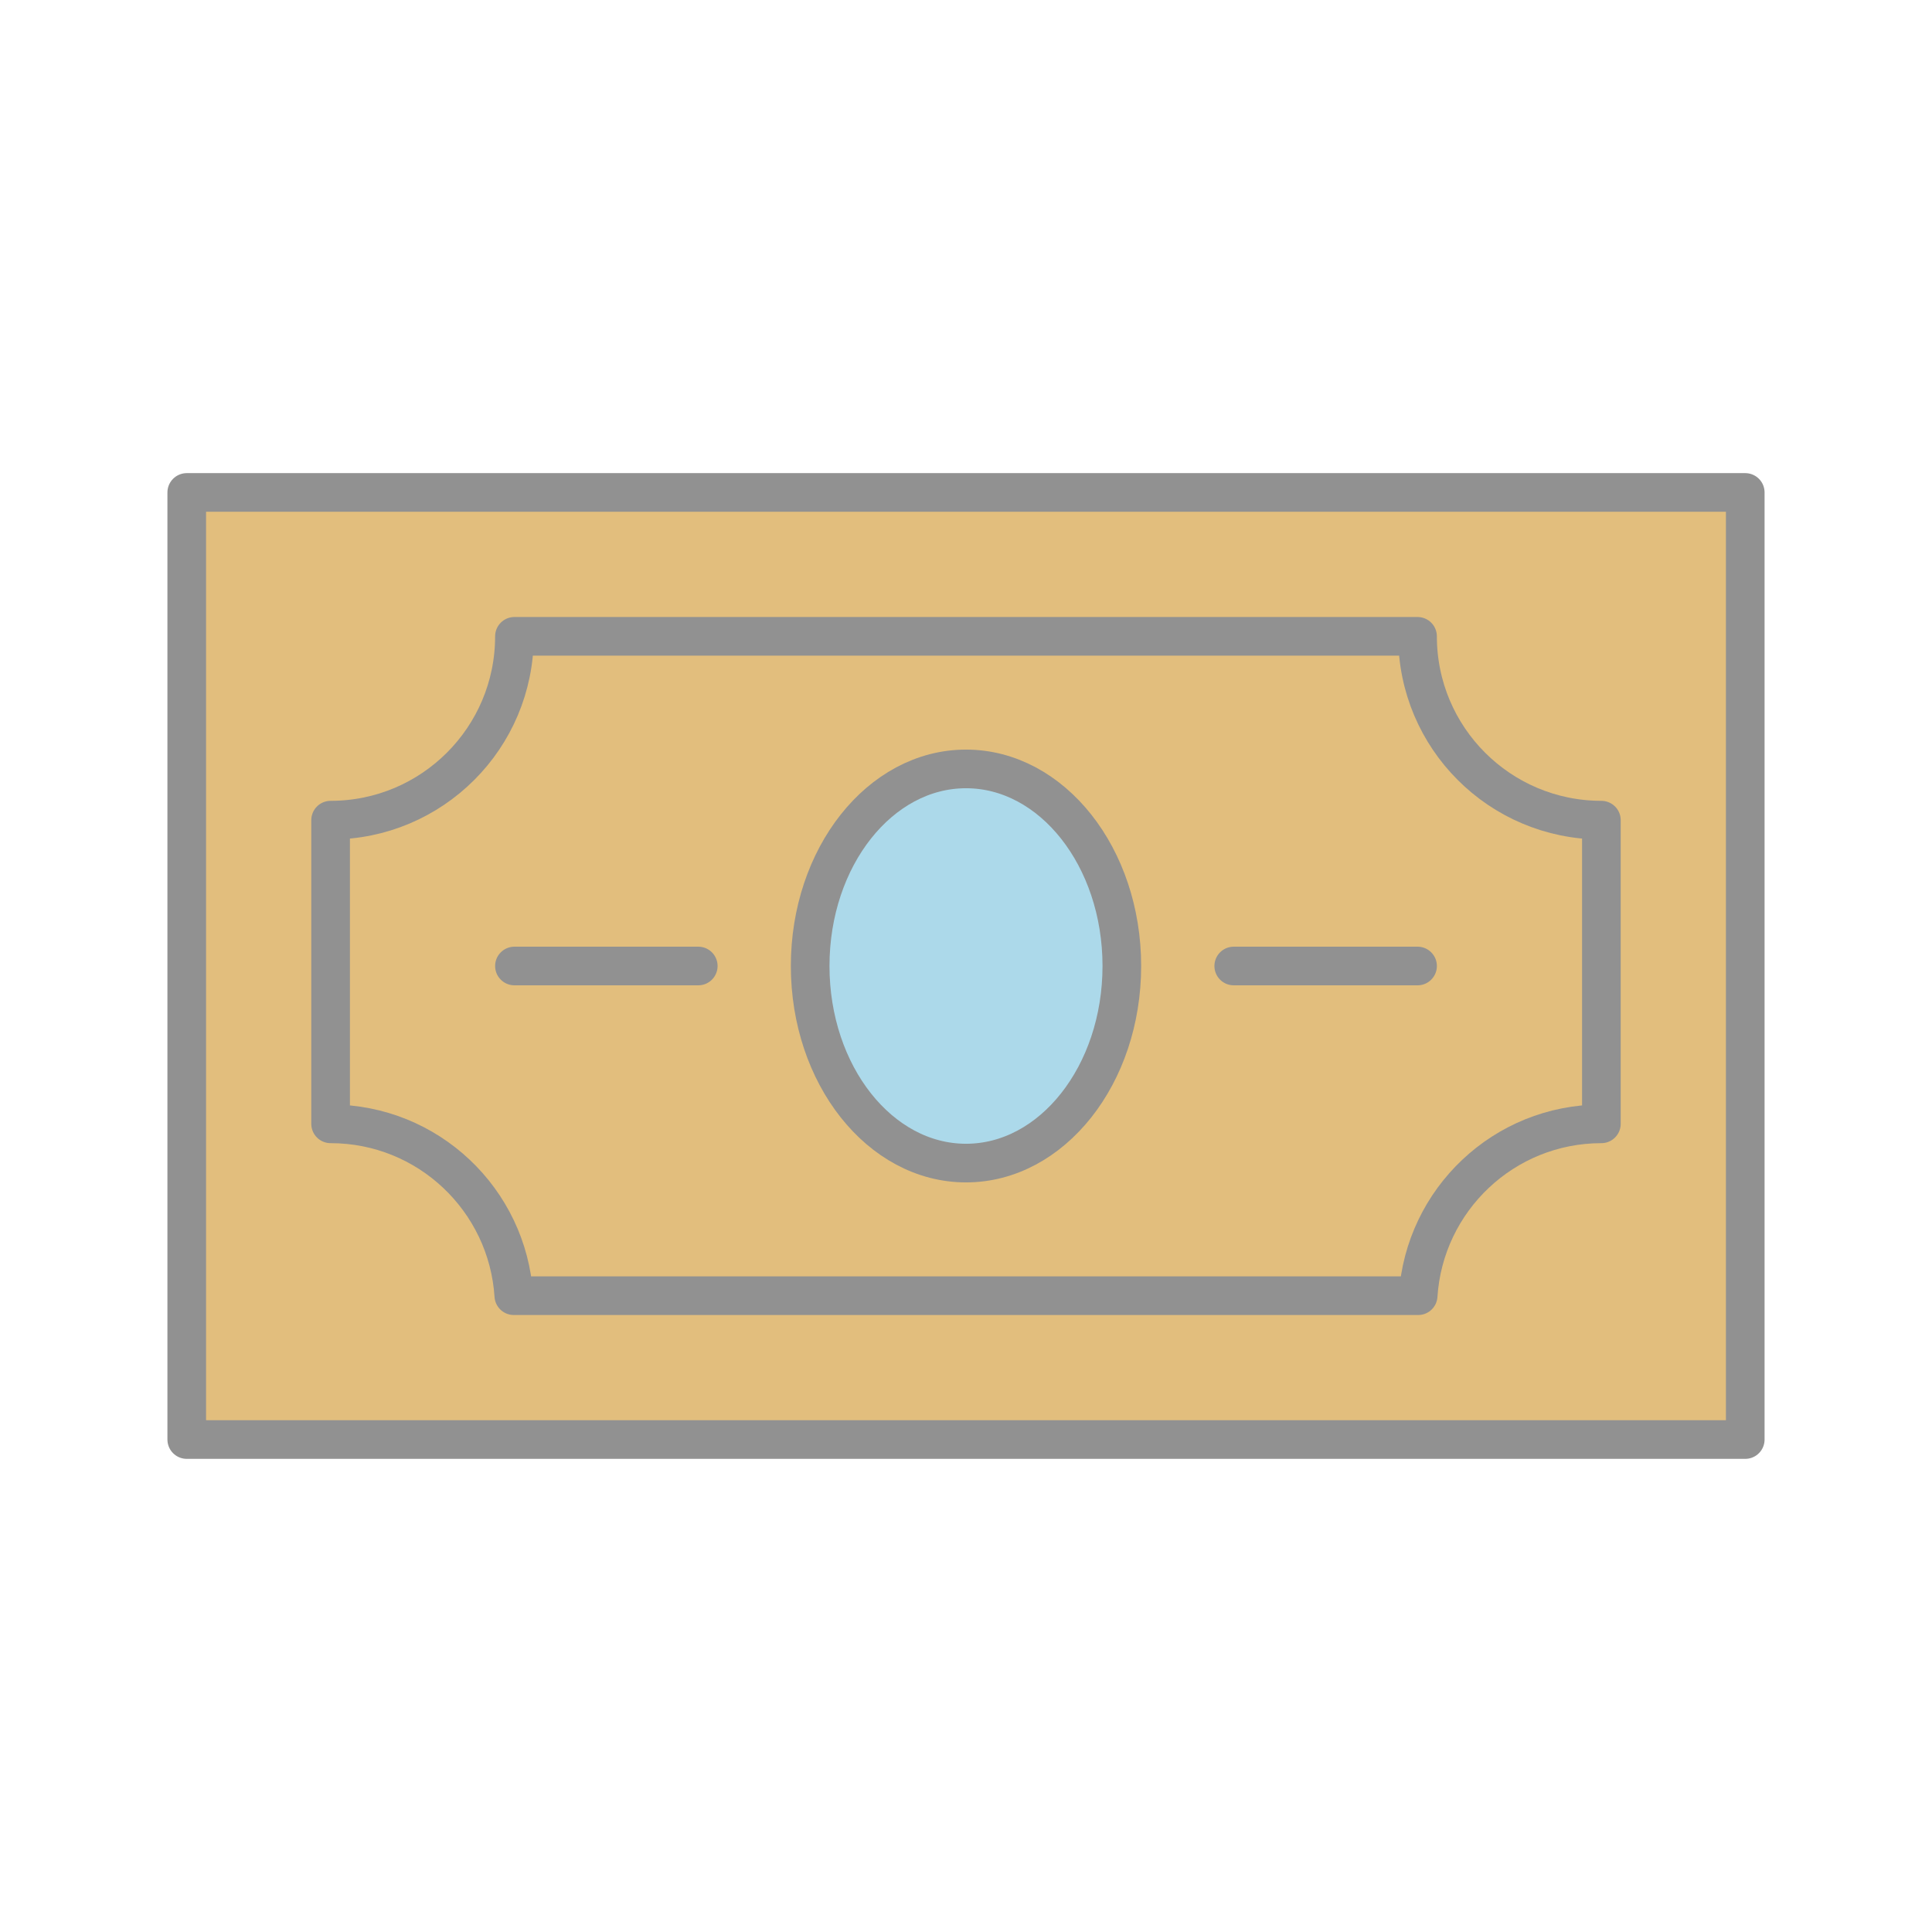 <?xml version="1.0" encoding="utf-8"?>
<!-- Generator: Adobe Illustrator 16.0.0, SVG Export Plug-In . SVG Version: 6.00 Build 0)  -->
<!DOCTYPE svg PUBLIC "-//W3C//DTD SVG 1.1//EN" "http://www.w3.org/Graphics/SVG/1.1/DTD/svg11.dtd">
<svg version="1.1" xmlns="http://www.w3.org/2000/svg" xmlns:xlink="http://www.w3.org/1999/xlink" x="0px" y="0px" width="100px"
	 height="100px" viewBox="0 0 100 100" enable-background="new 0 0 100 100" xml:space="preserve">
<g id="fill">
	<g>
		<rect x="9.666" y="25.489" fill="#E2BE7D" width="80.668" height="49.021"/>
	</g>
	<ellipse fill="#ACD9EA" cx="50" cy="50" rx="8.066" ry="10.201"/>
</g>
<g id="outline">
	<g>
		
			<rect x="9.666" y="25.489" fill="none" stroke="#919191" stroke-width="2" stroke-linecap="round" stroke-linejoin="round" stroke-miterlimit="10" width="80.668" height="49.021"/>
	</g>
	
		<ellipse fill="none" stroke="#919191" stroke-width="2" stroke-linecap="round" stroke-linejoin="round" stroke-miterlimit="10" cx="50" cy="50" rx="8.066" ry="10.201"/>
	
		<line fill="none" stroke="#919191" stroke-width="2" stroke-linecap="round" stroke-linejoin="round" stroke-miterlimit="10" x1="26.627" y1="50" x2="36.142" y2="50"/>
	
		<line fill="none" stroke="#919191" stroke-width="2" stroke-linecap="round" stroke-linejoin="round" stroke-miterlimit="10" x1="63.858" y1="50" x2="73.373" y2="50"/>
	<g>
		<path fill="none" stroke="#919191" stroke-width="2" stroke-linecap="round" stroke-linejoin="round" stroke-miterlimit="10" d="
			M17.112,42.451V58.17c5.045,0,9.162,3.93,9.483,8.895h46.809c0.321-4.964,4.438-8.895,9.483-8.895V42.451
			c-5.255,0-9.515-4.26-9.515-9.515H26.627C26.627,38.19,22.367,42.451,17.112,42.451z"/>
	</g>
</g>
<g id="dollar_x5F_signs">
</g>
</svg>
